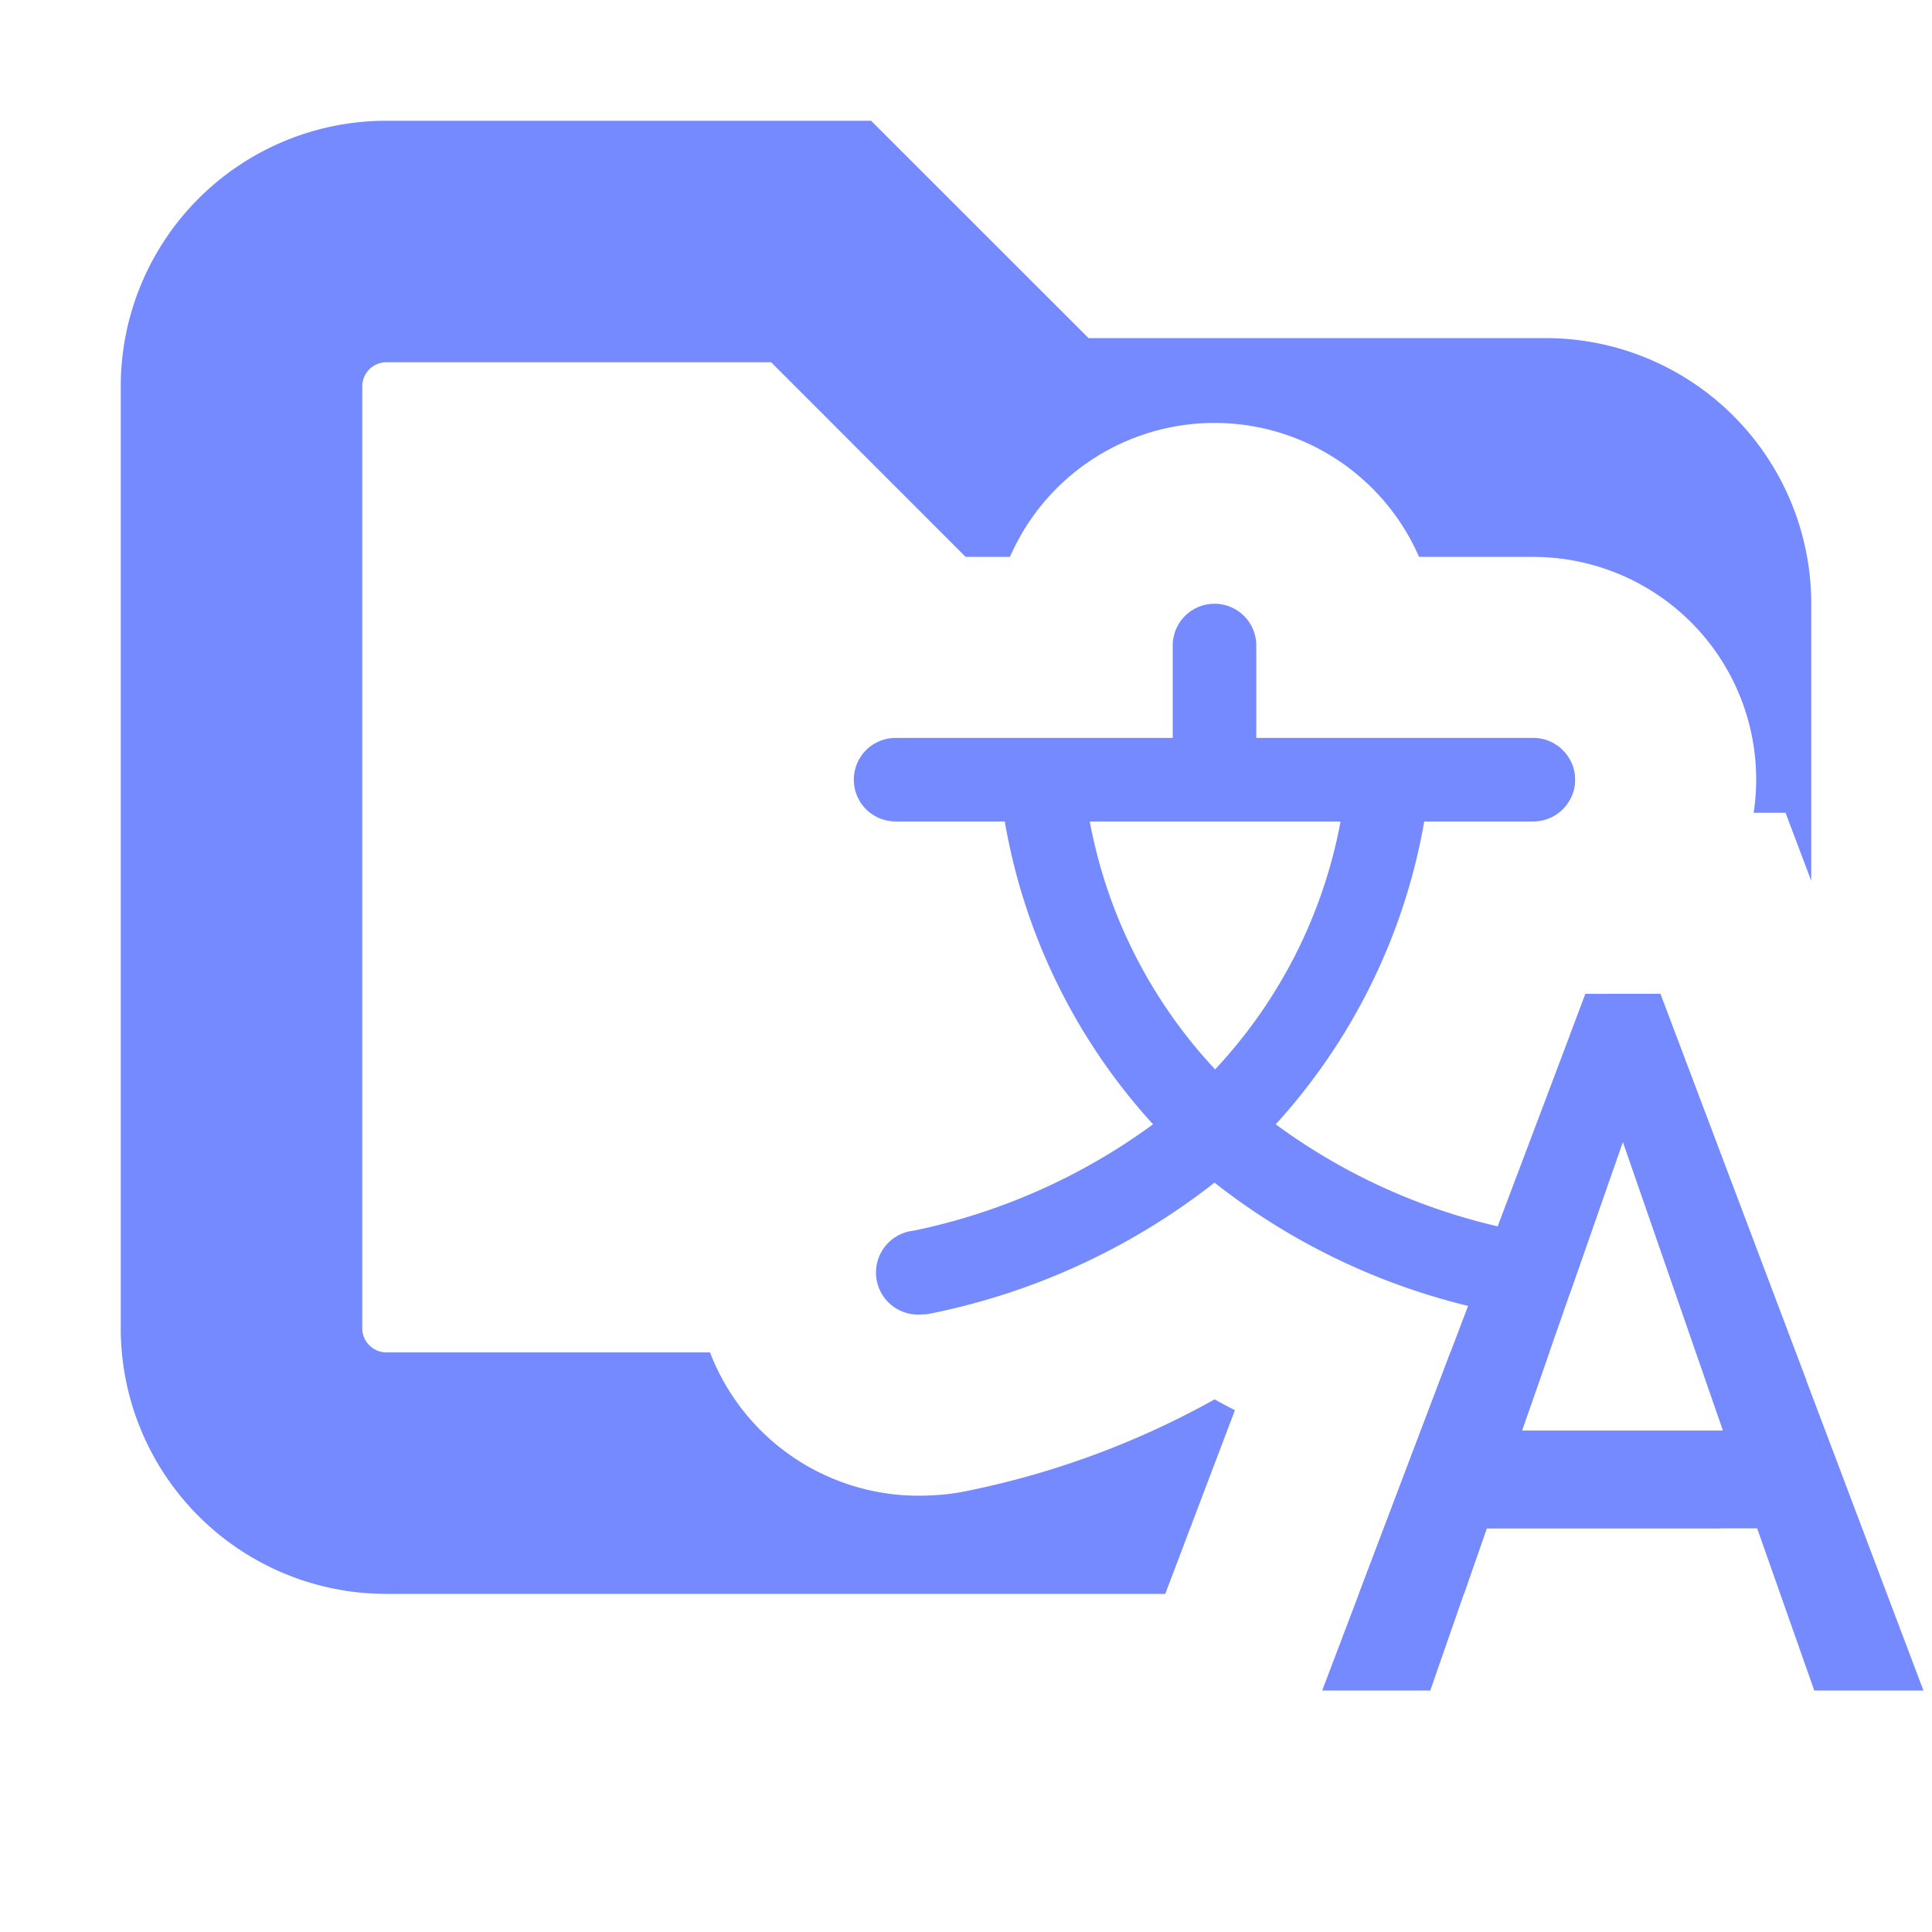 <svg xmlns="http://www.w3.org/2000/svg" width="16" height="16" fill="none" viewBox="0 0 16 16"><path fill="#758AFF" d="M9.015 2.8H12.8A2.2 2.2 0 0 1 15 5v2.295l-.213-.564h-.264a1.84 1.84 0 0 0-.52-1.579 1.85 1.85 0 0 0-1.306-.54h-.945a1.848 1.848 0 0 0-3.388 0h-.367L6.386 3H3.2a.2.2 0 0 0-.2.2V11c0 .11.09.2.2.2h2.68a1.85 1.85 0 0 0 1.827 1.184q.168-.006.332-.043a7.1 7.1 0 0 0 2.02-.752q.083.046.168.09L9.65 13.2H3.2A2.2 2.2 0 0 1 1 11V3.2A2.2 2.2 0 0 1 3.2 1h4.014zm4.735 5.43 1.207 3.197a2.2 2.2 0 0 1-.714 1.23h-1.93l-.189.542h-.87l.758-2h.788q.015 0 .032-.004l-.228.653h1.666l-.83-2.394-.44 1.26V8.578l.13-.346zM13 6.29a.35.35 0 0 1 .044.168.35.35 0 0 1-.044.165z"/><path fill="#758AFF" d="M13.75 8.231h-.62l-.727 1.925a5 5 0 0 1-1.838-.845 5 5 0 0 0 1.23-2.508h.903a.346.346 0 1 0 0-.692h-2.294v-.765a.346.346 0 0 0-.692 0v.765H7.417a.346.346 0 1 0 0 .692h.904a4.97 4.97 0 0 0 1.228 2.508 5.1 5.1 0 0 1-1.983.881.348.348 0 0 0 .074.693.3.3 0 0 0 .077-.009 5.6 5.6 0 0 0 2.341-1.082 5.5 5.5 0 0 0 2.1 1.021L10.95 14h.895l.467-1.343h2.24L15.025 14h.904zm-2.648-1.428a4.1 4.1 0 0 1-1.039 2.053 4.1 4.1 0 0 1-1.038-2.053zm1.502 5.046.836-2.394.83 2.394z"/></svg>